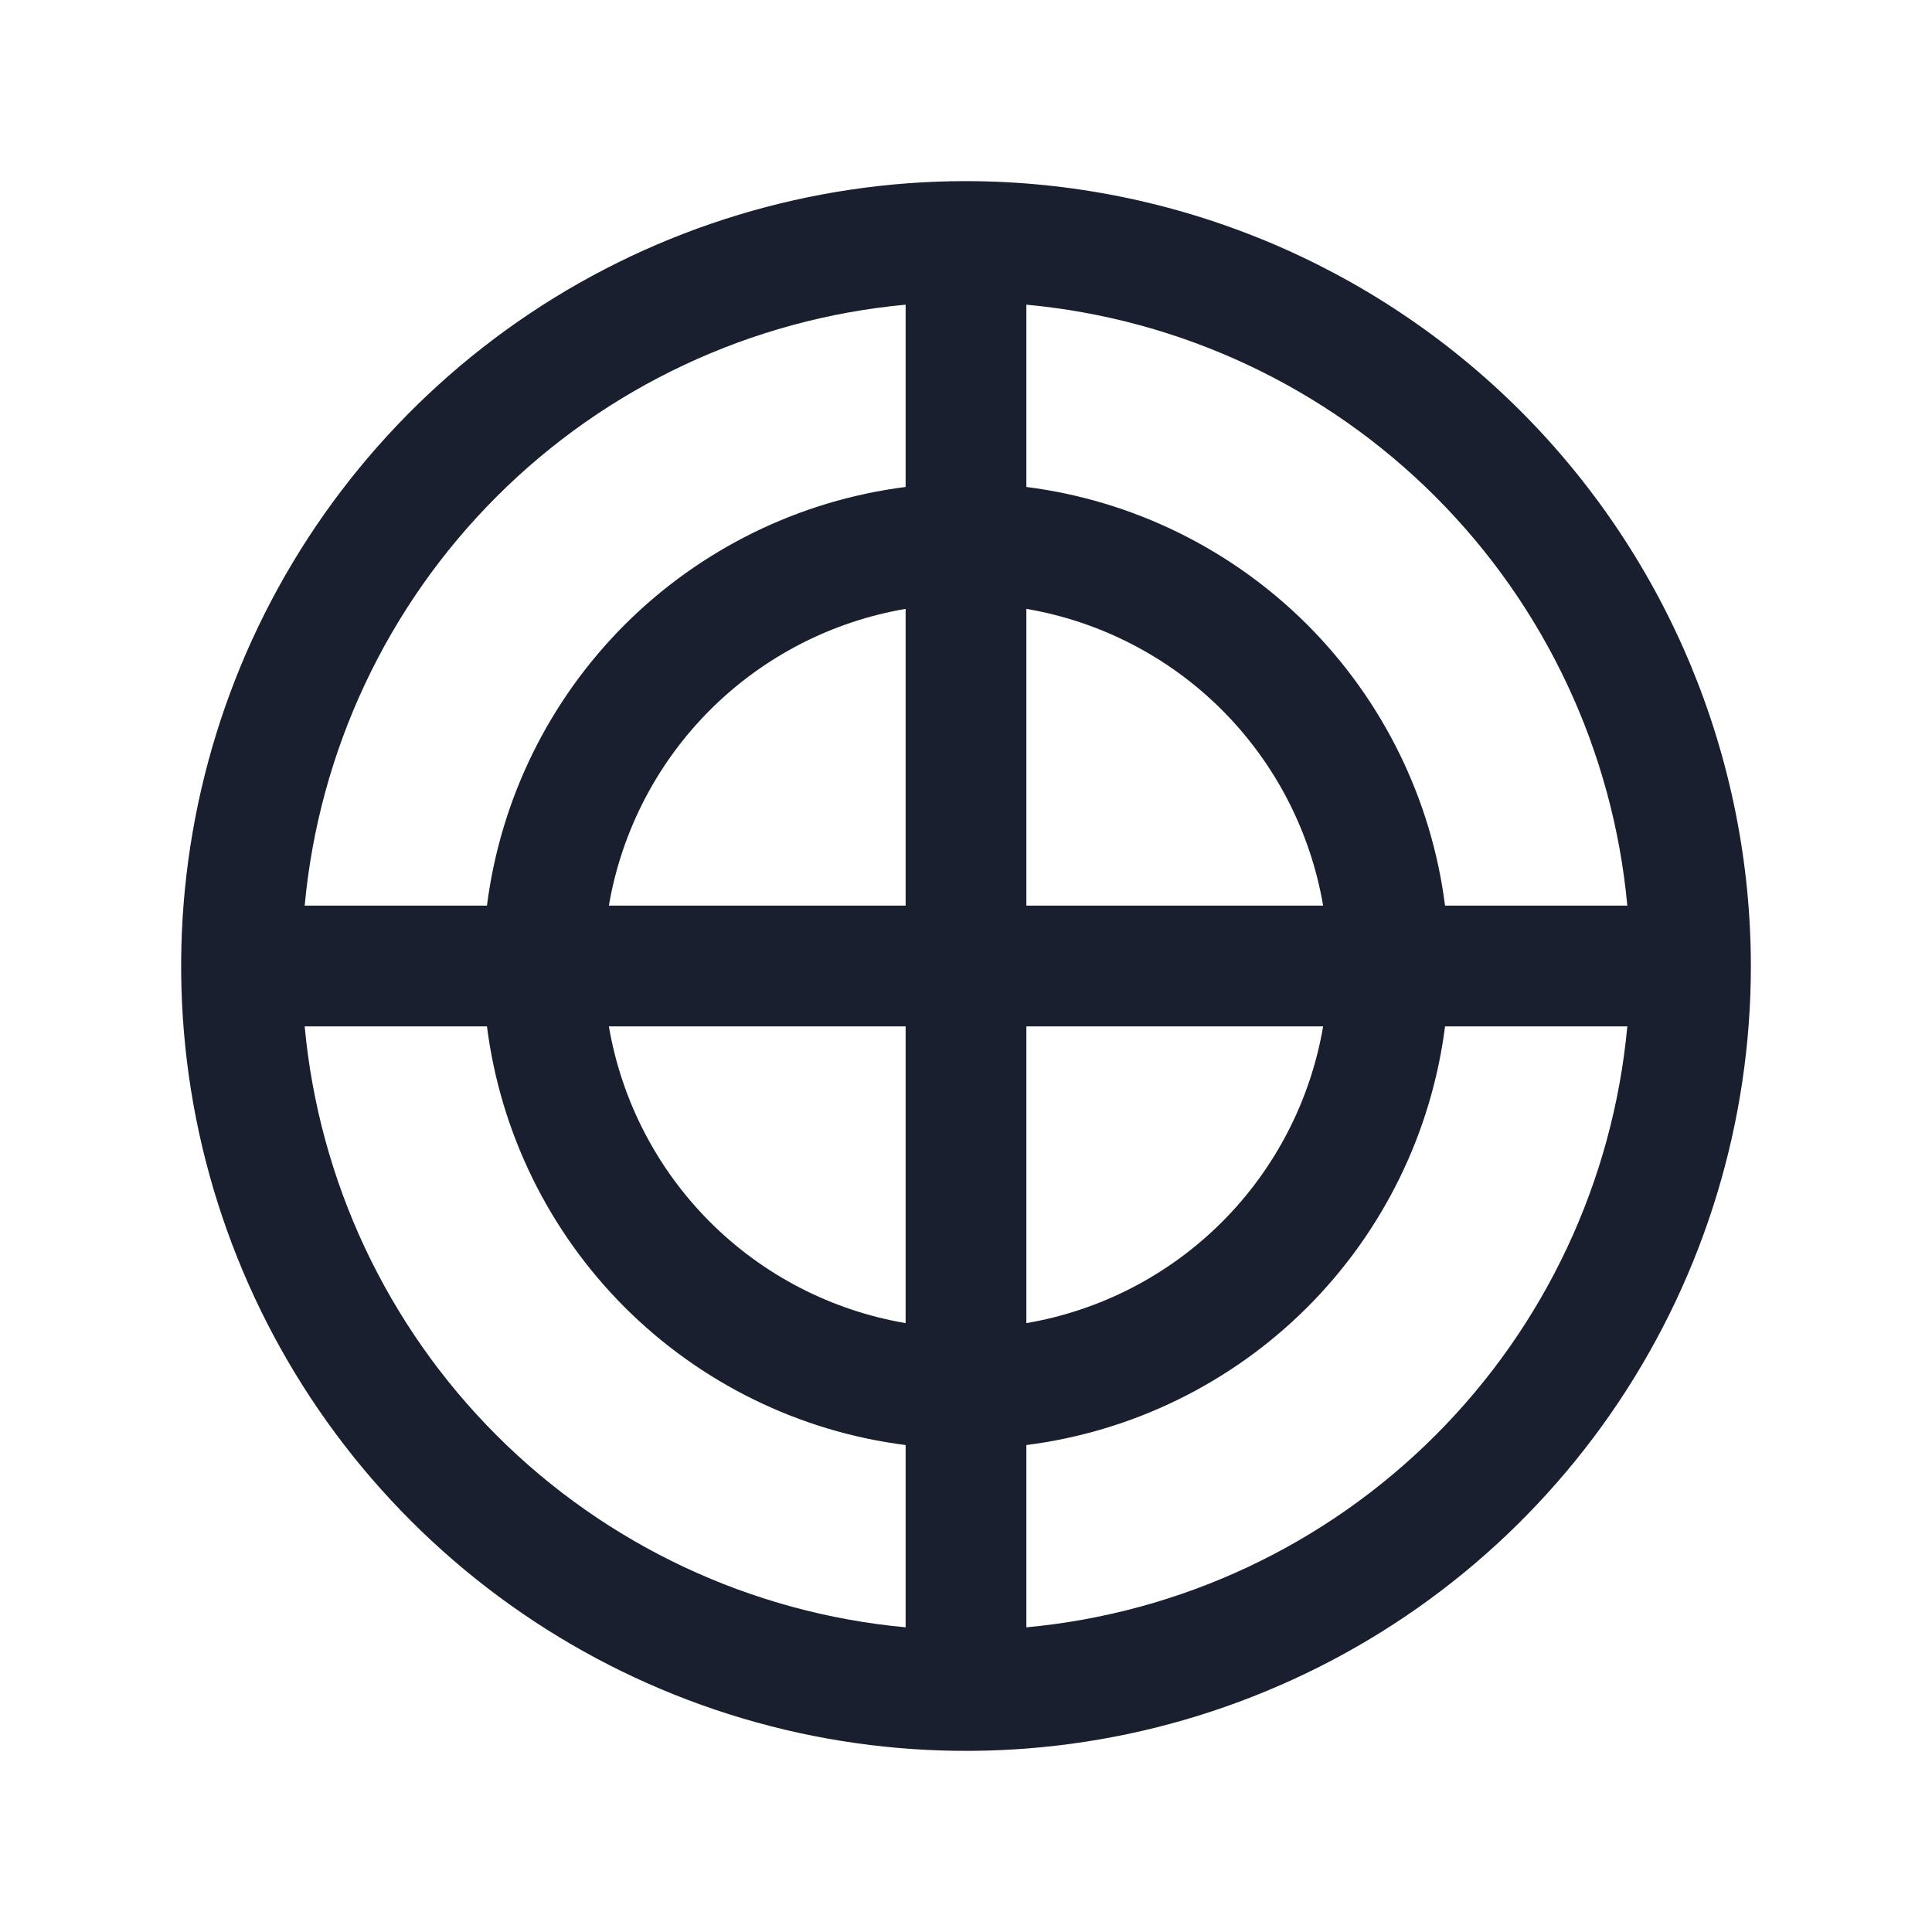 <svg width="20" height="20" viewBox="0 0 20 20" fill="none" xmlns="http://www.w3.org/2000/svg">
<path d="M10 1.875C8.393 1.875 6.822 2.352 5.486 3.244C4.15 4.137 3.108 5.406 2.493 6.891C1.879 8.375 1.718 10.009 2.031 11.585C2.345 13.161 3.118 14.609 4.255 15.745C5.391 16.881 6.839 17.655 8.415 17.969C9.991 18.282 11.625 18.122 13.109 17.506C14.594 16.892 15.863 15.85 16.756 14.514C17.648 13.178 18.125 11.607 18.125 10C18.123 7.846 17.266 5.781 15.743 4.257C14.22 2.734 12.154 1.877 10 1.875ZM16.846 9.375H14.959C14.819 8.274 14.317 7.252 13.533 6.467C12.748 5.683 11.726 5.181 10.625 5.041V3.154C12.225 3.302 13.723 4.005 14.859 5.141C15.995 6.277 16.698 7.775 16.846 9.375ZM9.375 9.375H6.303C6.434 8.608 6.8 7.9 7.35 7.35C7.9 6.8 8.608 6.434 9.375 6.303V9.375ZM9.375 10.625V13.697C8.608 13.566 7.9 13.2 7.35 12.65C6.8 12.1 6.434 11.392 6.303 10.625H9.375ZM10.625 10.625H13.697C13.566 11.392 13.2 12.1 12.65 12.65C12.1 13.2 11.392 13.566 10.625 13.697V10.625ZM10.625 9.375V6.303C11.392 6.434 12.1 6.8 12.65 7.35C13.2 7.9 13.566 8.608 13.697 9.375H10.625ZM9.375 3.154V5.041C8.274 5.181 7.252 5.683 6.467 6.467C5.683 7.252 5.181 8.274 5.041 9.375H3.154C3.302 7.775 4.005 6.277 5.141 5.141C6.277 4.005 7.775 3.302 9.375 3.154ZM3.154 10.625H5.041C5.181 11.726 5.683 12.748 6.467 13.533C7.252 14.317 8.274 14.819 9.375 14.959V16.846C7.775 16.698 6.277 15.995 5.141 14.859C4.005 13.723 3.302 12.225 3.154 10.625ZM10.625 16.846V14.959C11.726 14.819 12.748 14.317 13.533 13.533C14.317 12.748 14.819 11.726 14.959 10.625H16.846C16.698 12.225 15.995 13.723 14.859 14.859C13.723 15.995 12.225 16.698 10.625 16.846Z" fill="#191F2E"/>
</svg>
